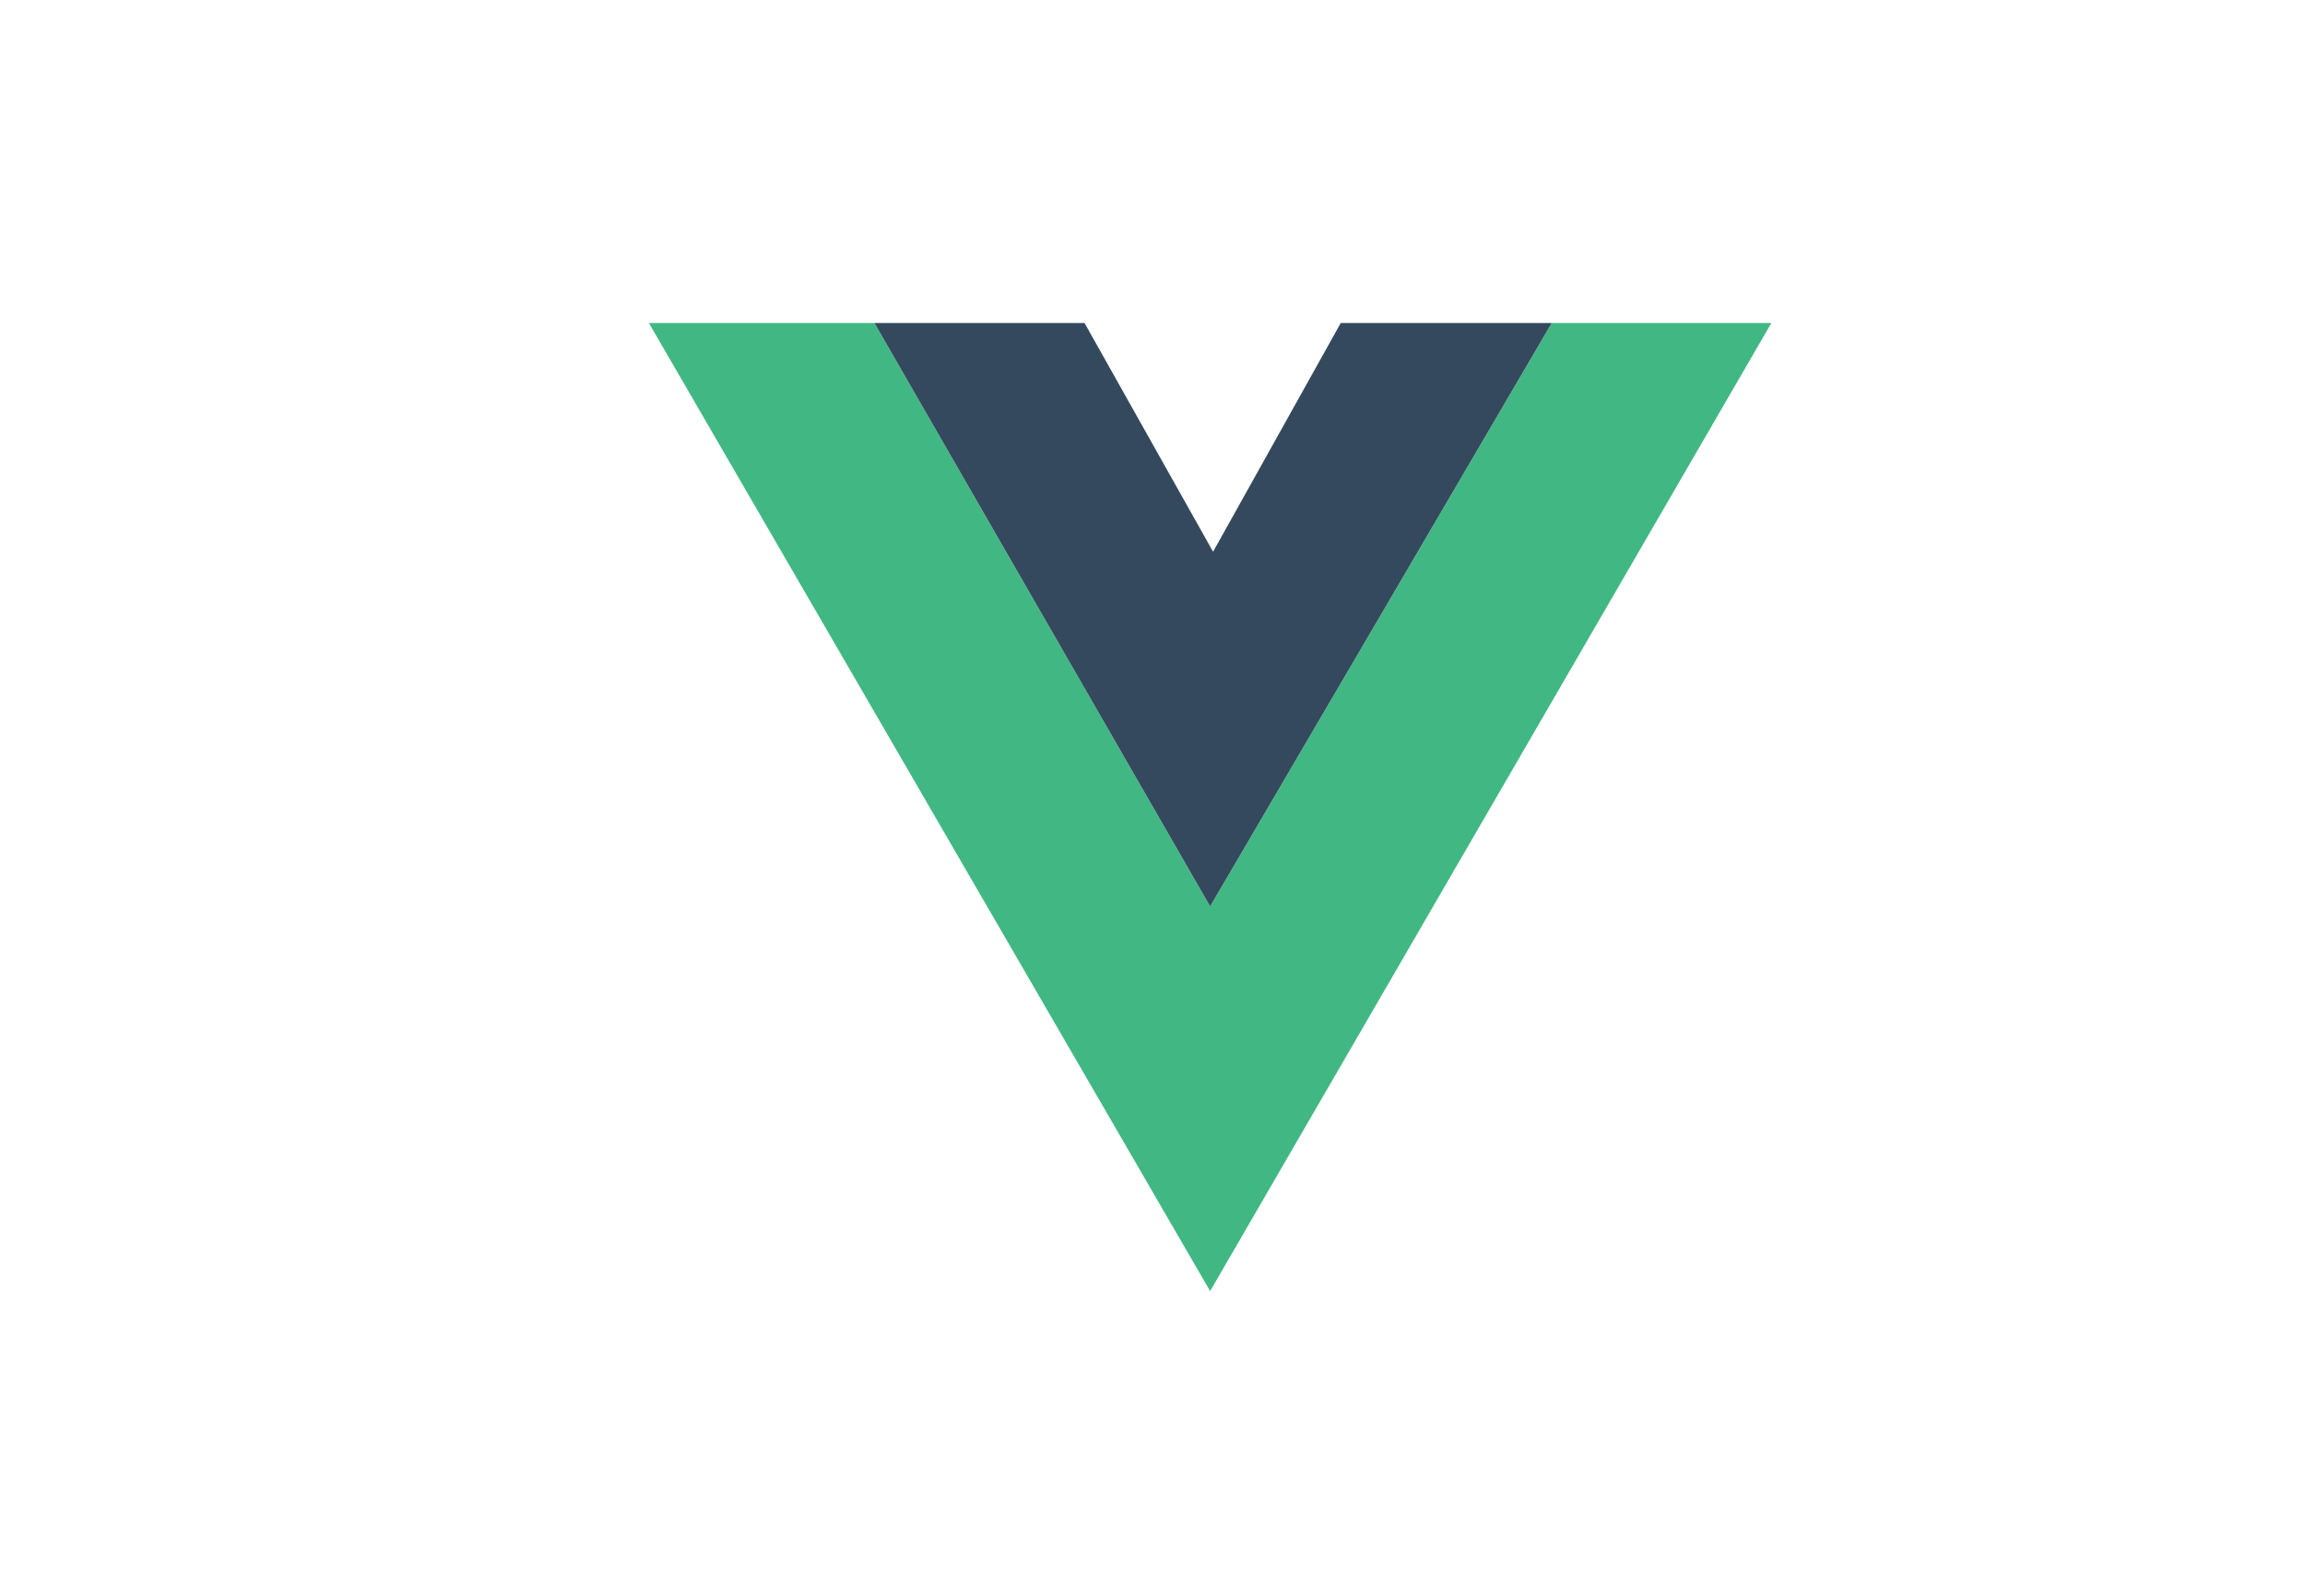 <svg xmlns="http://www.w3.org/2000/svg" viewBox="0 0 312 216"><defs><style>.cls-1{fill:#41b883;}.cls-2{fill:#34495e;}</style></defs><title>iconos</title><g id="vuiejs"><polygon class="cls-1" points="87.83 43.72 163.8 174.76 239.77 43.72 210.04 43.72 163.8 122.68 118.36 43.72 87.83 43.72"/><polygon class="cls-2" points="146.8 43.72 118.36 43.72 163.8 122.68 210.04 43.72 181.48 43.72 164.2 74.68 146.8 43.72"/></g></svg>